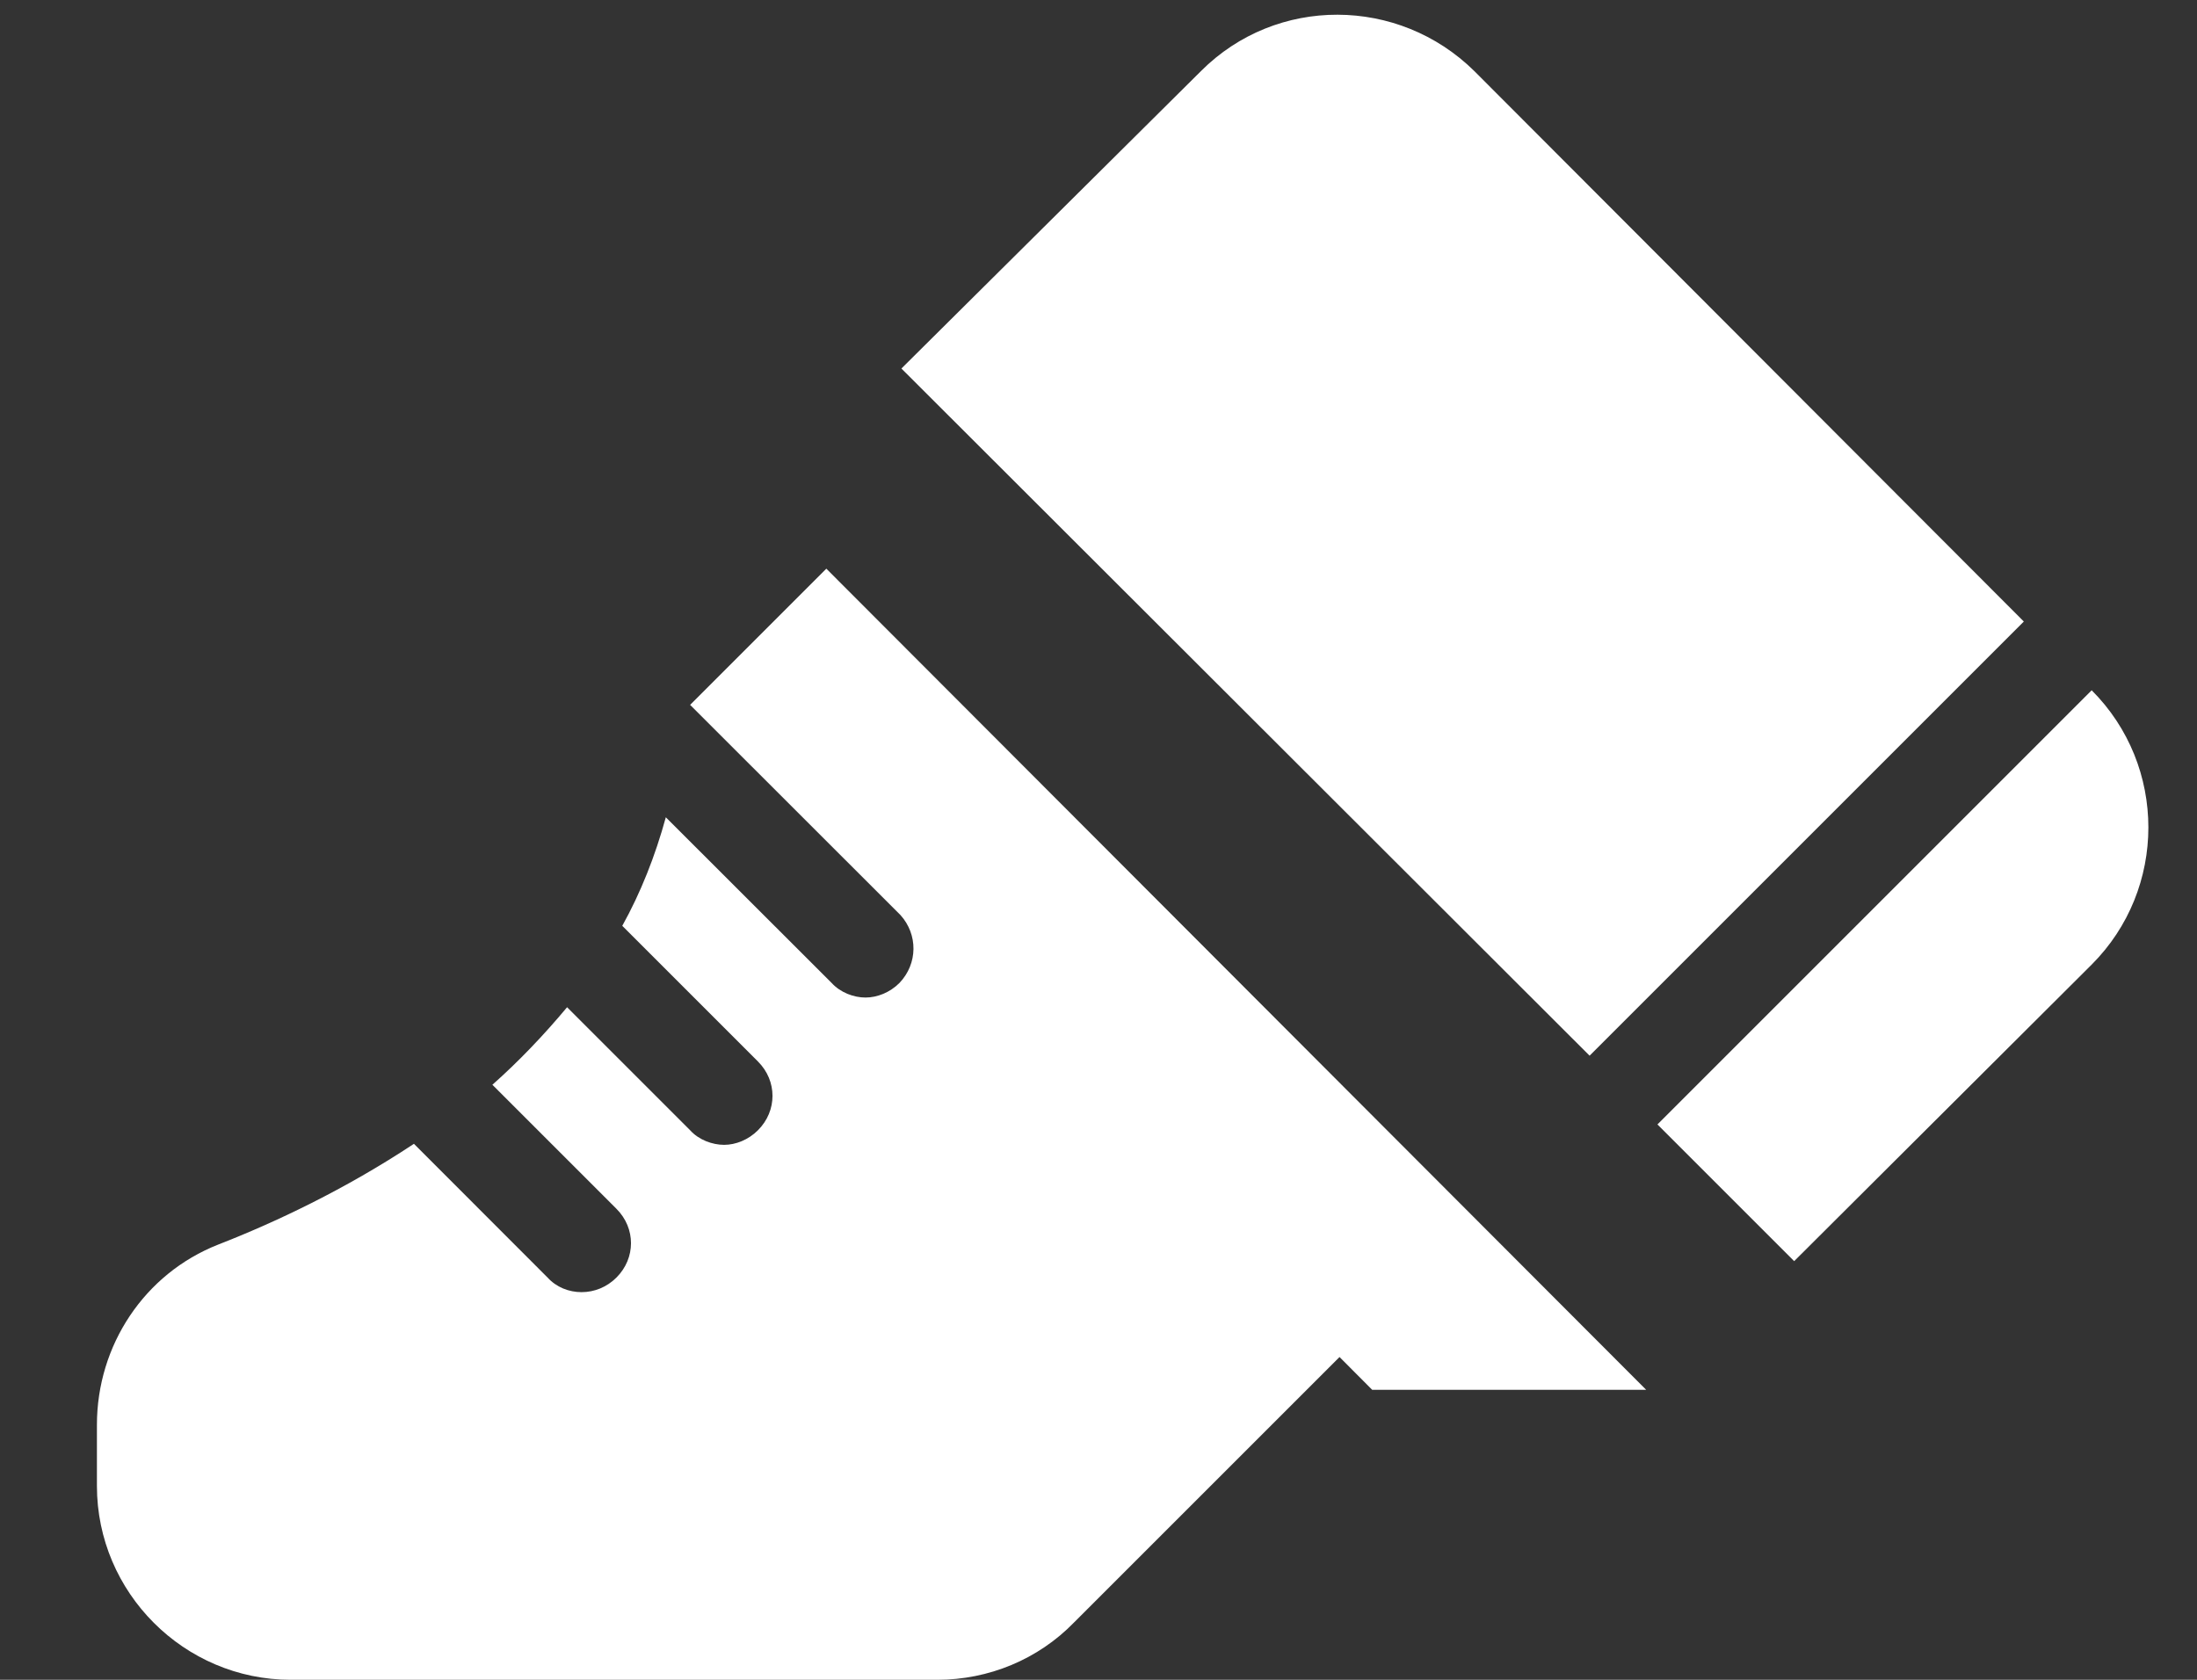 <svg width="17" height="13" viewBox="0 0 17 13" fill="none" xmlns="http://www.w3.org/2000/svg">
<rect x="0" y="0" width="17" height="13" fill="#333333" stroke="none"/>
<path d="M13.883 9.76L12.825 8.702L16.185 5.342C16.77 5.927 16.77 6.88 16.185 7.465L13.883 9.76ZM15.66 4.81L12.3 8.17L6.975 2.852L9.293 0.55C9.877 -0.035 10.822 -0.028 11.408 0.55L15.66 4.81Z" fill="white"/>
<path d="M6.968 7.082C7.103 7.232 7.103 7.457 6.96 7.607C6.885 7.682 6.787 7.72 6.697 7.72C6.607 7.72 6.503 7.682 6.435 7.607L5.152 6.325C5.07 6.625 4.957 6.91 4.815 7.165L5.865 8.215C6.015 8.365 6.015 8.597 5.865 8.747C5.79 8.822 5.692 8.86 5.603 8.86C5.513 8.86 5.407 8.822 5.34 8.747L4.388 7.795C4.207 8.012 4.013 8.215 3.81 8.395L4.77 9.355C4.92 9.505 4.92 9.737 4.77 9.887C4.695 9.962 4.598 10 4.5 10C4.402 10 4.305 9.962 4.237 9.887L3.203 8.852C2.67 9.205 2.13 9.46 1.688 9.632C1.117 9.857 0.75 10.412 0.75 11.027V11.5C0.75 12.325 1.425 13 2.25 13H7.253C7.65 13 8.033 12.842 8.31 12.557L10.365 10.502L10.618 10.756H12.738L6.394 4.401L5.34 5.455L6.968 7.082Z" fill="white"/>
</svg>
